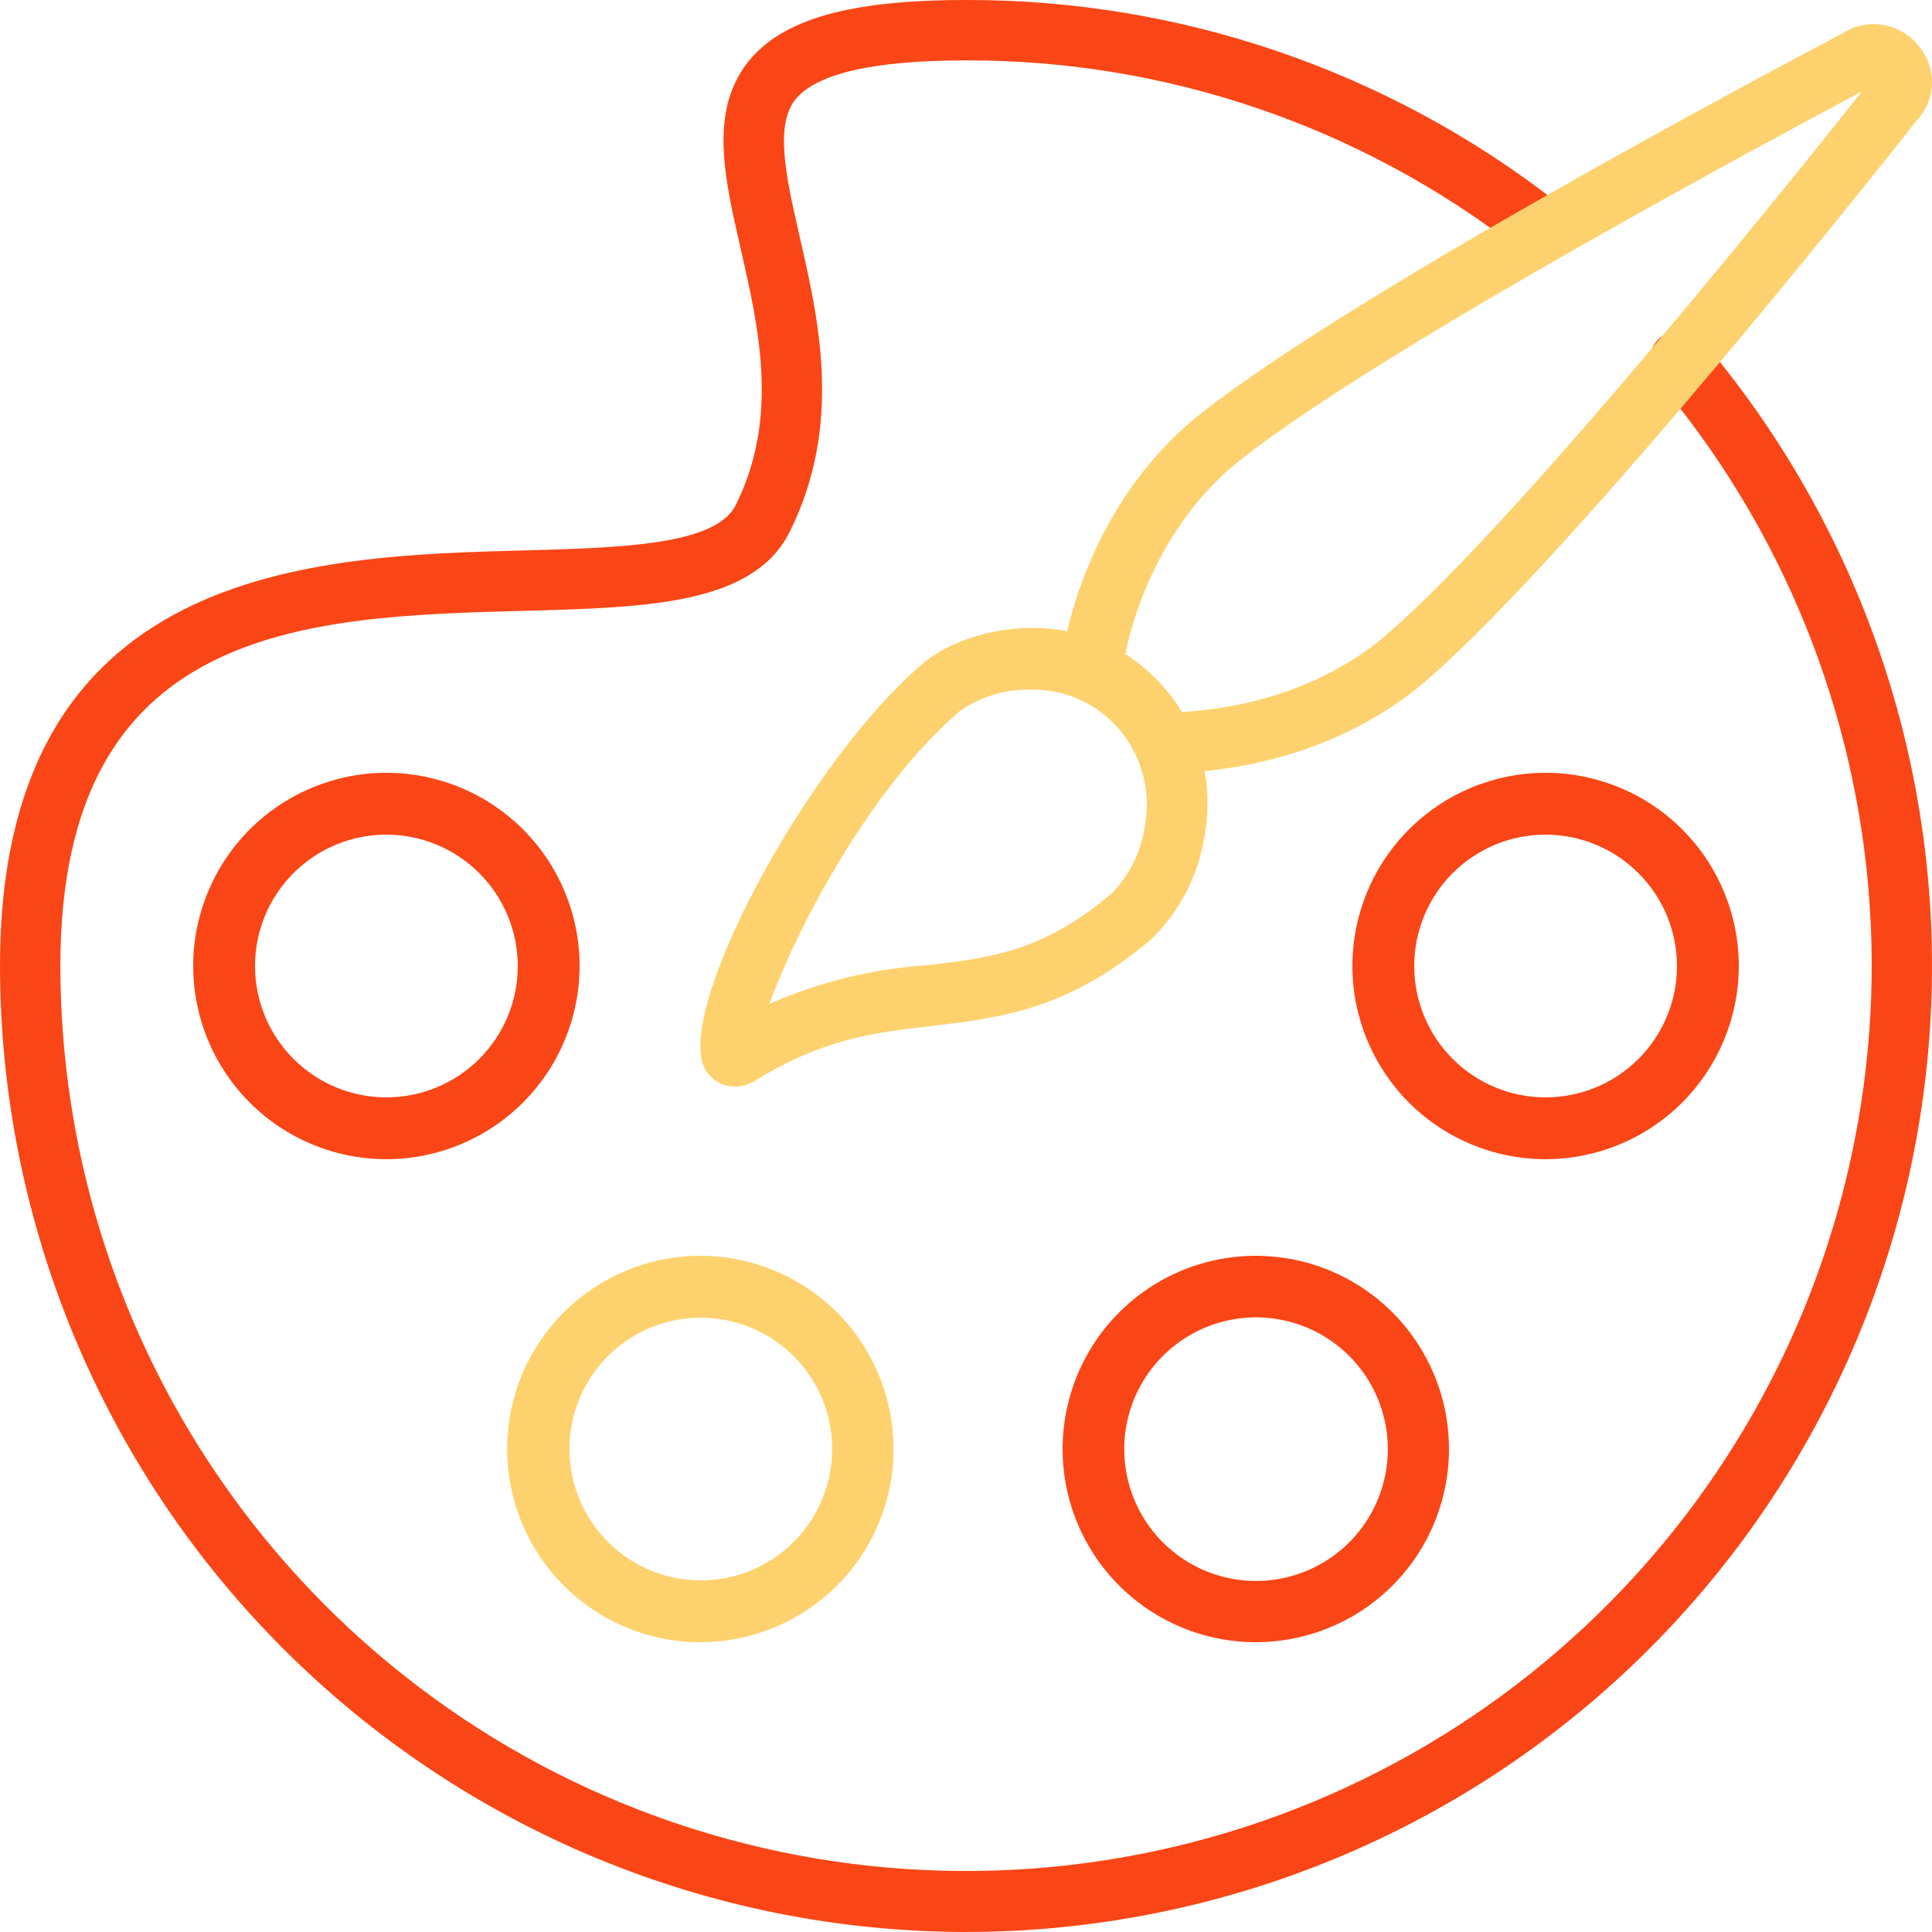 <svg xmlns="http://www.w3.org/2000/svg" width="80" height="80" viewBox="0 0 80 80"><g fill="none"><path fill="#FA4616" d="M16 48C13.878 48 11.843 47.157 10.343 45.657 8.843 44.157 8 42.122 8 40 8 37.878 8.843 35.843 10.343 34.343 11.843 32.843 13.878 32 16 32 18.122 32 20.157 32.843 21.657 34.343 23.157 35.843 24 37.878 24 40 23.998 42.121 23.155 44.155 21.655 45.655 20.155 47.155 18.121 47.998 16 48L16 48ZM16 34.56C14.557 34.56 13.174 35.133 12.153 36.153 11.133 37.174 10.56 38.557 10.56 40 10.56 41.443 11.133 42.826 12.153 43.847 13.174 44.867 14.557 45.44 16 45.44 17.443 45.44 18.826 44.867 19.847 43.847 20.867 42.826 21.44 41.443 21.44 40 21.438 38.558 20.865 37.175 19.845 36.156 18.825 35.136 17.442 34.562 16 34.56L16 34.56ZM64 48C61.878 48 59.843 47.157 58.343 45.657 56.843 44.157 56 42.122 56 40 56 37.878 56.843 35.843 58.343 34.343 59.843 32.843 61.878 32 64 32 66.122 32 68.157 32.843 69.657 34.343 71.157 35.843 72 37.878 72 40 71.998 42.121 71.155 44.155 69.655 45.655 68.155 47.155 66.121 47.998 64 48L64 48ZM64 34.56C62.557 34.56 61.174 35.133 60.153 36.153 59.133 37.174 58.56 38.557 58.56 40 58.56 41.443 59.133 42.826 60.153 43.847 61.174 44.867 62.557 45.44 64 45.44 65.443 45.44 66.826 44.867 67.847 43.847 68.867 42.826 69.44 41.443 69.44 40 69.438 38.558 68.865 37.175 67.845 36.156 66.825 35.136 65.442 34.562 64 34.56L64 34.56Z"/><path fill="#FDD26E" d="M30.426 45C29.959 44.994 29.523 44.759 29.257 44.37 27.727 42.214 33.325 31.635 38.207 27.479 40.135 25.834 45.16 24.806 48.313 28.602L48.313 28.601C49.695 30.262 50.27 32.462 49.881 34.597 49.629 36.235 48.853 37.743 47.673 38.89 44.203 41.847 41.354 42.143 38.599 42.484 36.292 42.742 34.109 42.995 31.328 44.716 31.059 44.892 30.747 44.99 30.426 45L30.426 45ZM42.722 28.558C41.667 28.526 40.628 28.832 39.756 29.434 35.962 32.687 32.951 38.556 31.857 41.57 33.907 40.666 36.095 40.126 38.325 39.975 40.931 39.679 43.182 39.427 46.05 36.98 46.782 36.221 47.257 35.245 47.406 34.194 47.668 32.79 47.292 31.341 46.384 30.248 45.476 29.156 44.131 28.535 42.722 28.558L42.722 28.558ZM29.017 68C26.404 68.006 23.952 66.734 22.45 64.594 20.95 62.454 20.589 59.716 21.484 57.26 22.379 54.804 24.418 52.941 26.943 52.269 29.167 51.677 31.538 52.072 33.45 53.352 35.362 54.632 36.631 56.673 36.931 58.954 37.232 61.236 36.536 63.536 35.021 65.268 33.506 66.999 31.318 67.995 29.017 68L29.017 68ZM27.609 54.746C26.216 55.12 25.028 56.032 24.306 57.282 23.585 58.532 23.391 60.017 23.765 61.411 24.14 62.805 25.052 63.993 26.302 64.713 27.553 65.434 29.038 65.628 30.432 65.253 31.825 64.878 33.013 63.965 33.733 62.715 34.453 61.465 34.647 59.979 34.272 58.586 33.896 57.194 32.983 56.009 31.734 55.289 30.485 54.569 29.002 54.374 27.609 54.746L27.609 54.746Z"/><path fill="#FA4616" d="M52.006,68 C49.395,68.001 46.948,66.73 45.449,64.592 C43.95,62.454 43.59,59.72 44.482,57.266 C45.374,54.813 47.407,52.949 49.928,52.273 C52.451,51.597 55.144,52.194 57.143,53.872 C59.143,55.551 60.198,58.099 59.969,60.7 C59.741,63.301 58.258,65.626 55.996,66.931 C54.783,67.629 53.407,67.998 52.006,68 L52.006,68 Z M52.006,54.549 C50.141,54.551 48.406,55.504 47.405,57.077 C46.404,58.65 46.276,60.626 47.065,62.315 C47.854,64.005 49.451,65.174 51.3,65.417 C53.149,65.66 54.993,64.941 56.191,63.513 C57.389,62.084 57.775,60.142 57.214,58.364 C56.653,56.586 55.222,55.217 53.422,54.735 C52.952,54.61 52.467,54.547 51.98,54.549 L52.006,54.549 Z"/><path fill="#FA4616" d="M40.003,80 C29.397,79.988 19.229,75.771 11.73,68.271 C4.23,60.773 0.012,50.606 0,40 C0,23.375 13.02,23.026 21.638,22.793 C25.745,22.681 29.627,22.575 30.464,20.918 C32.276,17.293 31.42,13.587 30.67,10.294 C29.995,7.362 29.357,4.594 30.983,2.556 C32.389,0.794 35.171,0 40.002,0 C48.826,-0.022 57.405,2.901 64.378,8.306 C64.925,8.727 65.027,9.512 64.606,10.059 C64.185,10.607 63.4,10.709 62.853,10.288 C56.315,5.22 48.273,2.48 40.001,2.5 C36.17,2.5 33.788,3.05 32.932,4.125 C32.076,5.2 32.545,7.319 33.101,9.75 C33.907,13.25 34.907,17.6 32.695,22.031 C31.188,25.037 26.794,25.156 21.7,25.293 C12.7,25.537 2.499,25.812 2.499,40.006 C2.506,48.091 5.125,55.957 9.968,62.431 C14.809,68.906 21.614,73.643 29.369,75.935 C37.122,78.228 45.41,77.952 52.994,75.152 C60.579,72.351 67.055,67.174 71.457,60.392 C75.859,53.611 77.952,45.588 77.423,37.521 C76.894,29.454 73.772,21.772 68.522,15.624 C68.17,15.1 68.264,14.396 68.741,13.983 C69.218,13.569 69.928,13.576 70.397,13.999 C77.059,21.787 80.477,31.836 79.946,42.071 C79.415,52.306 74.975,61.947 67.543,69.005 C60.11,76.063 50.252,79.997 40.001,79.999 L40.003,80 Z"/><path fill="#FDD26E" d="M48.487,31.999 L48.227,31.999 C47.892,31.985 47.576,31.838 47.35,31.594 C47.123,31.349 47.005,31.024 47.02,30.693 C47.033,30.362 47.179,30.049 47.426,29.824 C47.673,29.599 47.999,29.48 48.335,29.494 C48.386,29.494 53.57,29.637 57.457,26.244 C63.216,21.245 75.056,6.361 77.097,3.786 C74.202,5.336 57.336,14.315 51.344,19.059 C47.292,22.271 46.546,27.338 46.54,27.388 L46.54,27.388 C46.447,28.078 45.806,28.564 45.108,28.472 C44.41,28.381 43.919,27.747 44.011,27.057 C44.043,26.807 44.877,20.958 49.744,17.109 C56.338,11.91 74.707,2.212 76.262,1.4 C76.753,1.072 77.351,0.938 77.936,1.027 C78.522,1.115 79.053,1.417 79.423,1.875 C79.805,2.31 80.011,2.872 80,3.449 C79.988,4.026 79.76,4.578 79.36,4.999 C78.279,6.374 65.453,22.601 59.131,28.12 C54.941,31.775 49.713,32 48.486,32 L48.487,31.999 Z"/></g></svg>